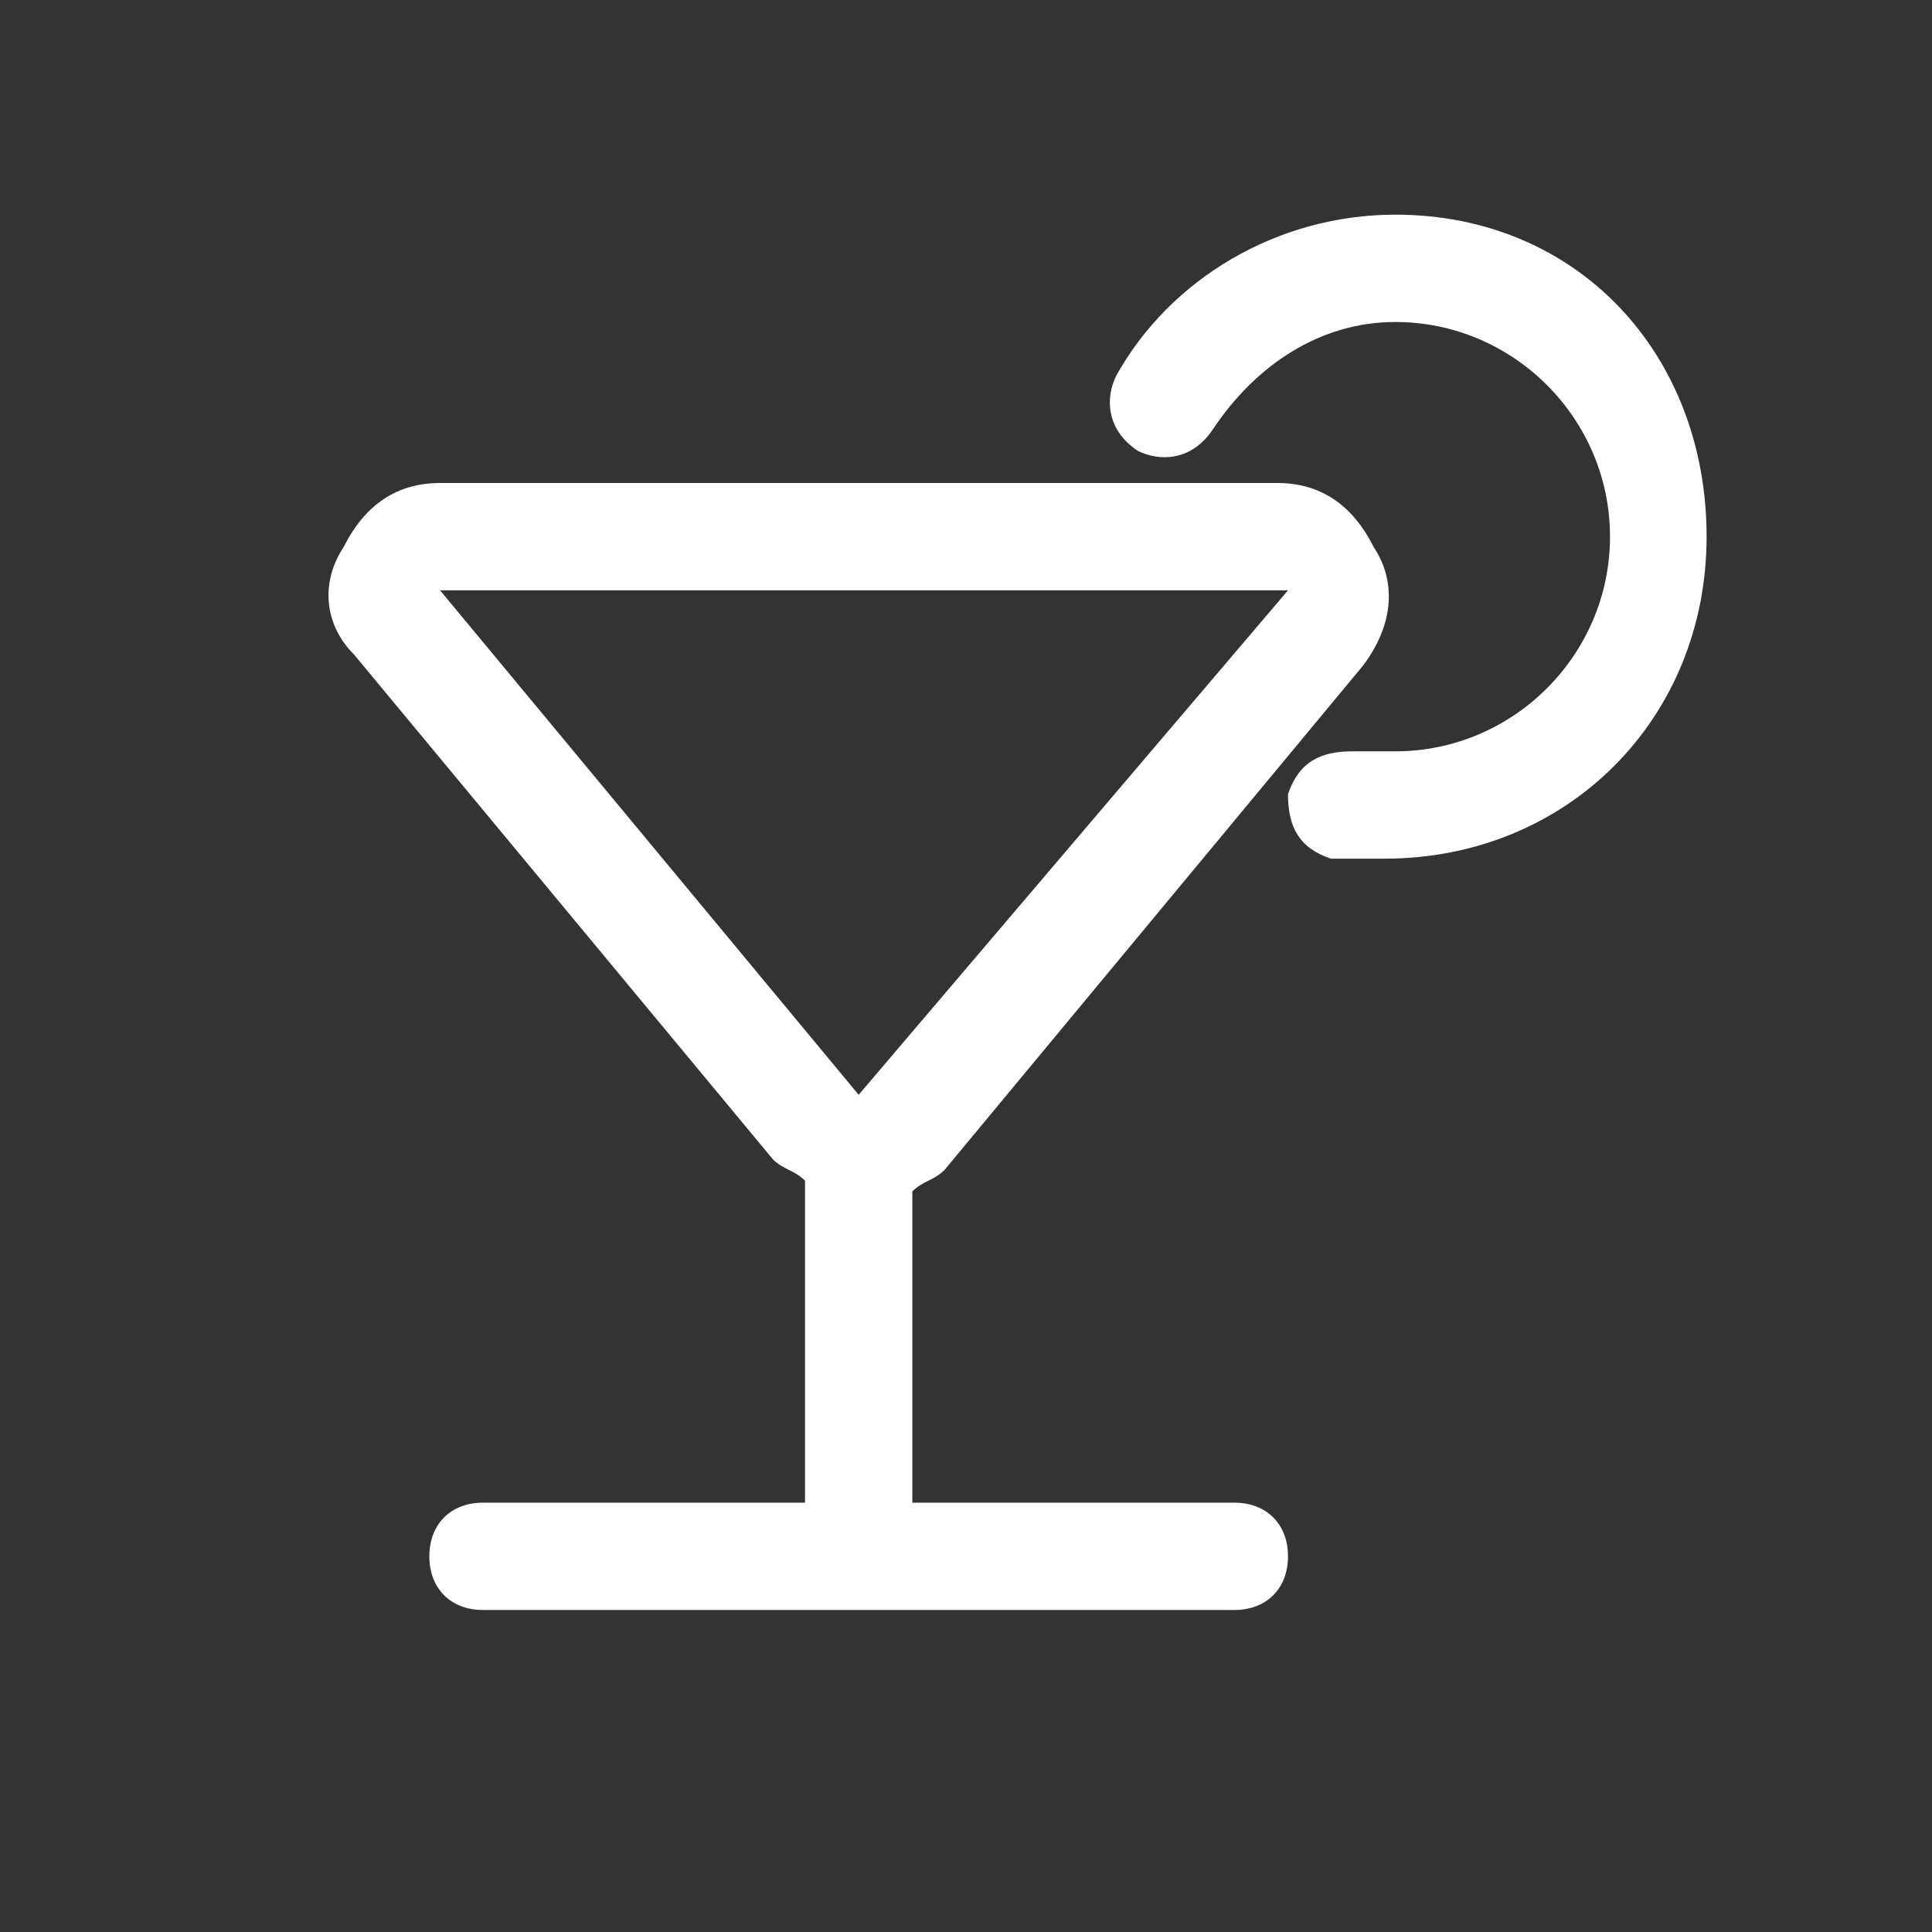 <?xml version="1.0" standalone="no"?><!DOCTYPE svg PUBLIC "-//W3C//DTD SVG 1.1//EN" "http://www.w3.org/Graphics/SVG/1.1/DTD/svg11.dtd"><svg t="1630215806567" class="icon" viewBox="0 0 1024 1024" version="1.1" xmlns="http://www.w3.org/2000/svg" p-id="1374" xmlns:xlink="http://www.w3.org/1999/xlink" width="200" height="200"><rect x="0" y="0" width="1024" height="1024" fill="#333333" stroke="none"/><defs><style type="text/css"></style></defs><path d="M654.222 796.444h-170.667v-164.978c5.689-5.689 11.378-5.689 17.067-11.378l221.867-267.378c17.067-22.756 17.067-45.511 5.689-62.578-11.378-22.756-28.444-34.133-51.2-34.133H233.244c-22.756 0-39.822 11.378-51.2 34.133-11.378 17.067-11.378 39.822 5.689 56.889l221.867 267.378c5.689 5.689 11.378 5.689 17.067 11.378v170.667h-170.667c-17.067 0-28.444 11.378-28.444 28.444s11.378 28.444 28.444 28.444h398.222c17.067 0 28.444-11.378 28.444-28.444s-11.378-28.444-28.444-28.444zM233.244 312.889H682.667l-227.556 267.378-221.867-267.378z" fill="#ffffff" p-id="1375"></path><path d="M739.556 113.778c-62.578 0-119.467 34.133-147.911 85.333-5.689 11.378-5.689 28.444 11.378 39.822 11.378 5.689 28.444 5.689 39.822-11.378 22.756-34.133 56.889-56.889 96.711-56.889 62.578 0 113.778 51.2 113.778 113.778s-51.2 113.778-113.778 113.778h-22.756c-17.067 0-28.444 5.689-34.133 22.756 0 17.067 5.689 28.444 22.756 34.133h28.444c96.711 0 170.667-73.956 170.667-170.667S836.267 113.778 739.556 113.778z" fill="#ffffff" p-id="1376"></path></svg>
